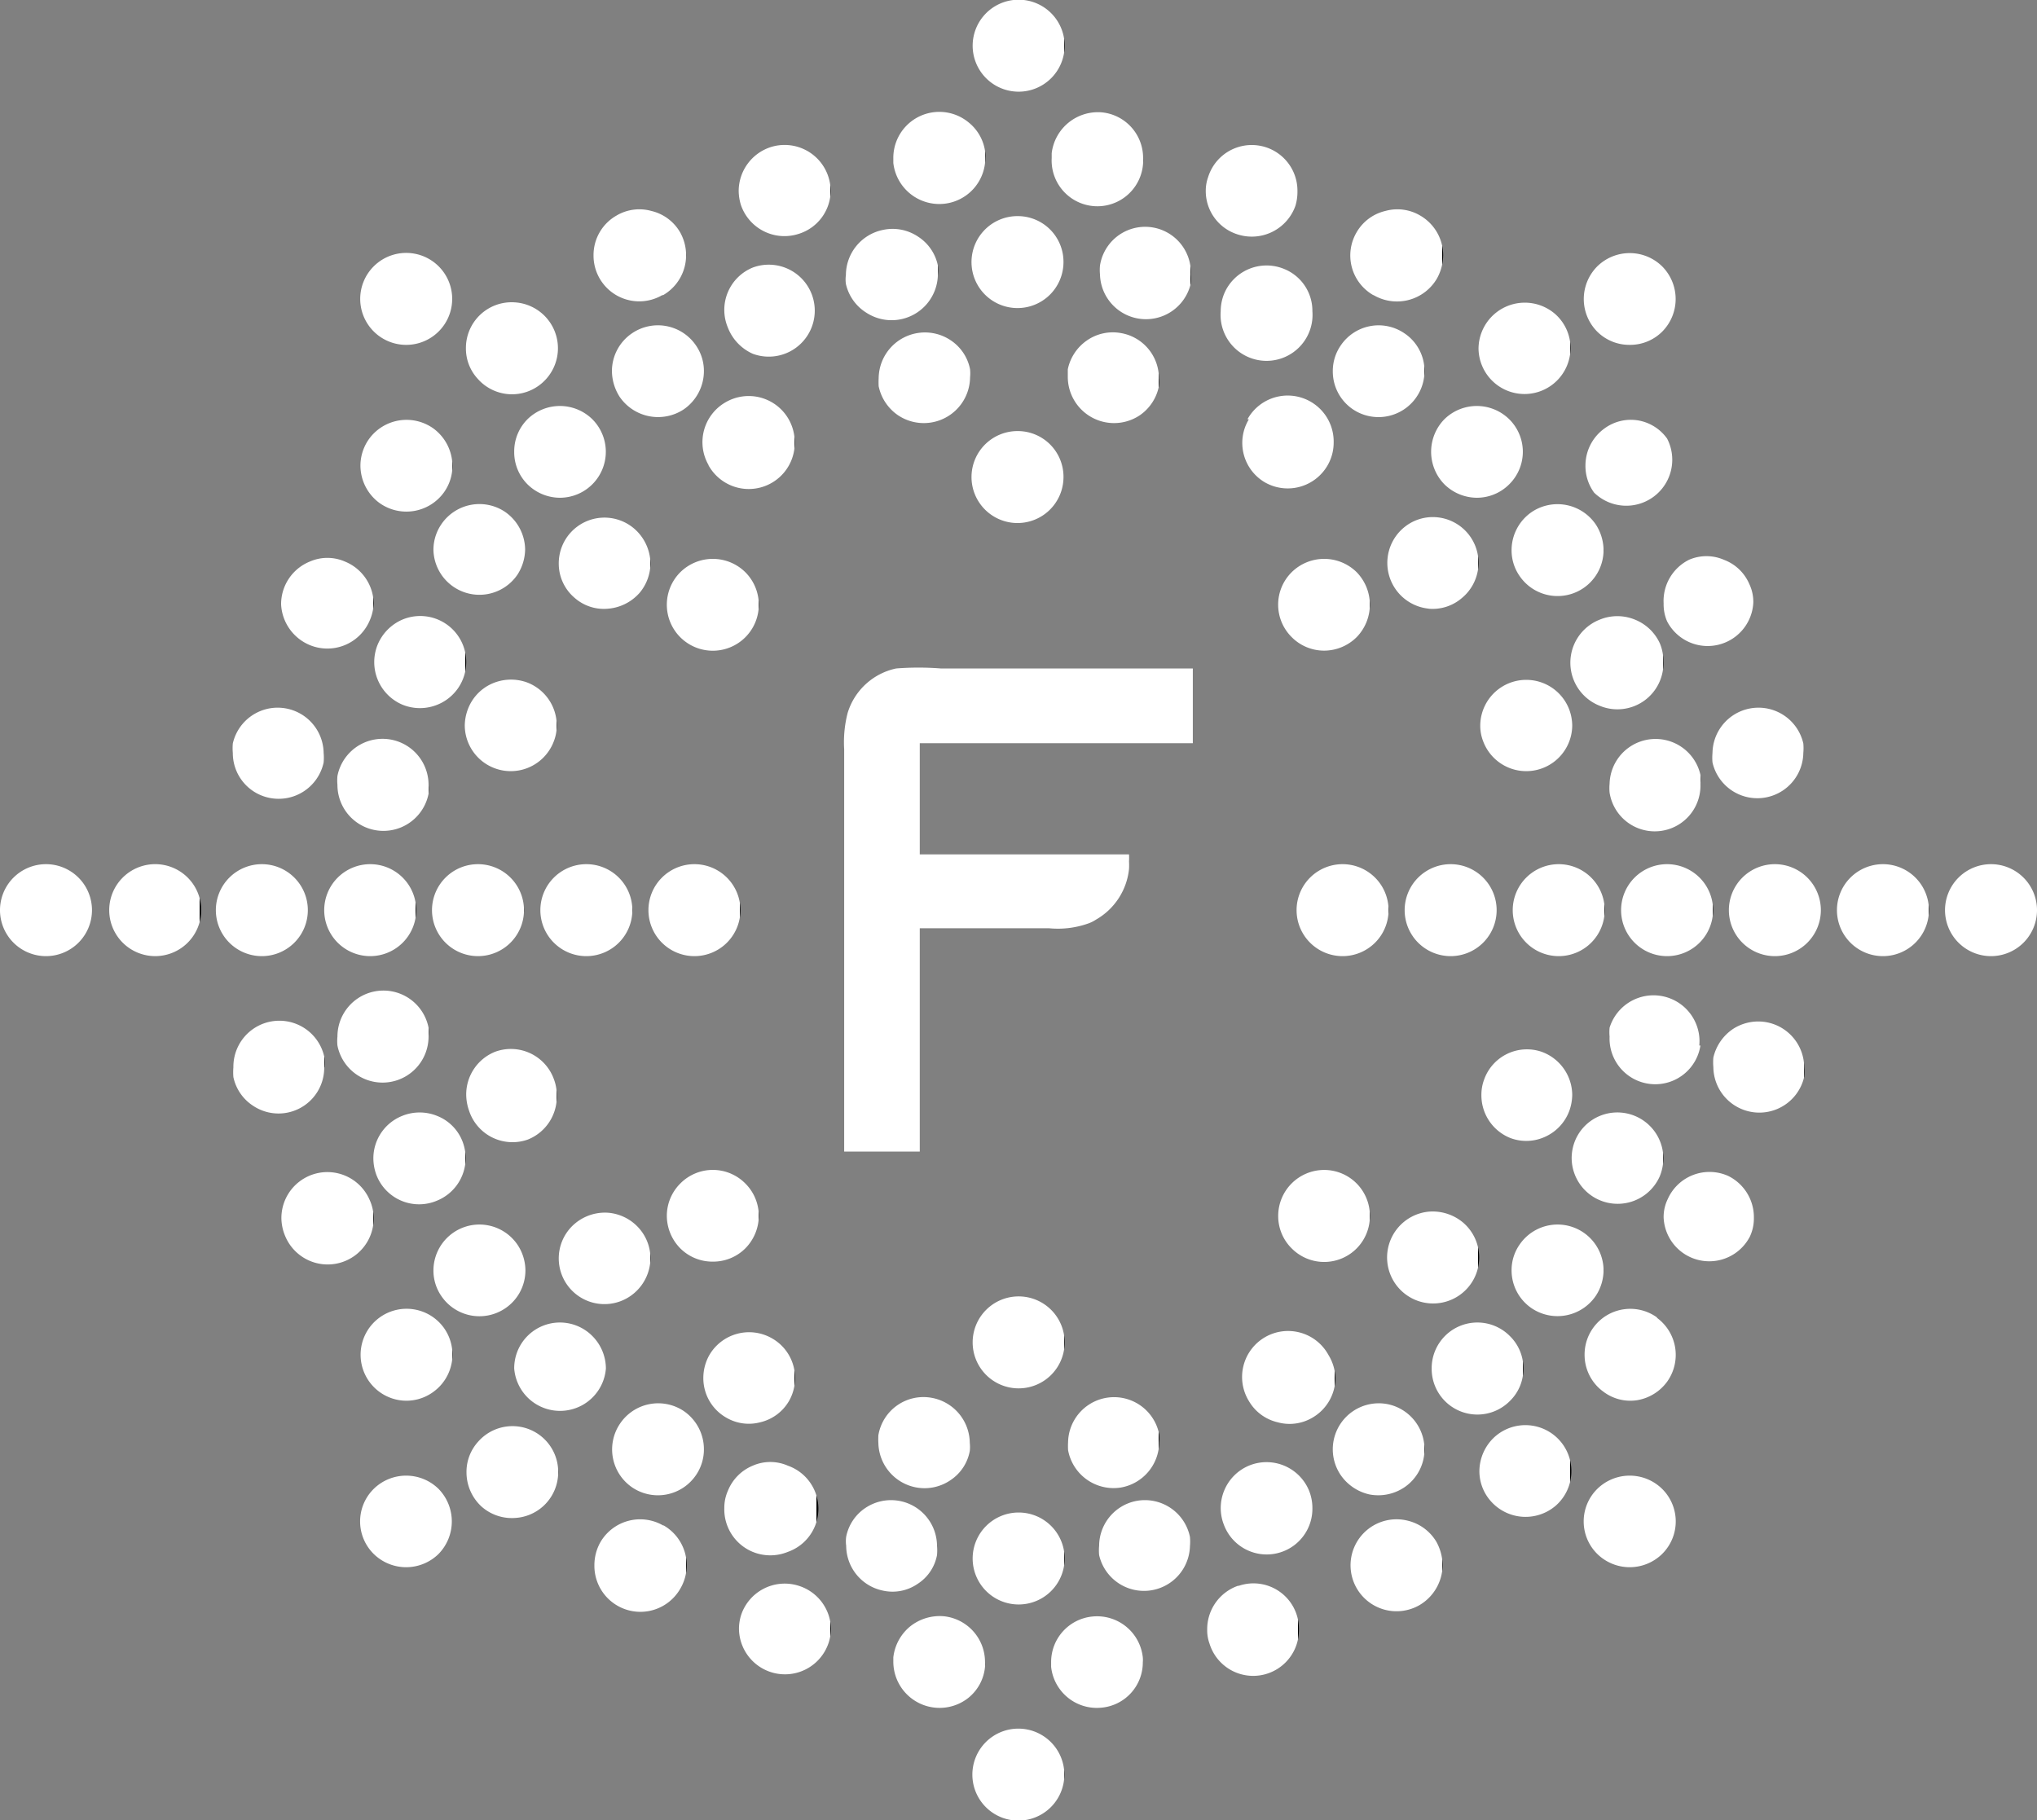 <svg id="Layer_1" data-name="Layer 1" xmlns="http://www.w3.org/2000/svg" xmlns:xlink="http://www.w3.org/1999/xlink" viewBox="0 0 70.87 63.34"><rect x="0" y="0" width="70.87" height="63.34" fill="#808080" stroke="none"/><defs><style>.cls-1{fill:url(#linear-gradient);}.cls-2{fill:url(#linear-gradient-2);}.cls-3{fill:url(#linear-gradient-3);}.cls-4{fill:url(#linear-gradient-4);}.cls-5{fill:url(#linear-gradient-5);}.cls-6{fill:url(#linear-gradient-6);}.cls-7{fill:url(#linear-gradient-7);}.cls-8{fill:url(#linear-gradient-8);}.cls-9{fill:url(#linear-gradient-9);}.cls-10{fill:url(#linear-gradient-10);}.cls-11{fill:url(#linear-gradient-11);}.cls-12{fill:url(#linear-gradient-12);}.cls-13{fill:url(#linear-gradient-13);}.cls-14{fill:url(#linear-gradient-14);}.cls-15{fill:url(#linear-gradient-15);}.cls-16{fill:url(#linear-gradient-16);}.cls-17{fill:url(#linear-gradient-17);}.cls-18{fill:url(#linear-gradient-18);}.cls-19{fill:url(#linear-gradient-19);}.cls-20{fill:url(#linear-gradient-20);}.cls-21{fill:url(#linear-gradient-21);}.cls-22{fill:url(#linear-gradient-22);}.cls-23{fill:url(#linear-gradient-23);}.cls-24{fill:url(#linear-gradient-24);}.cls-25{fill:url(#linear-gradient-25);}.cls-26{fill:url(#linear-gradient-26);}.cls-27{fill:url(#linear-gradient-27);}.cls-28{fill:url(#linear-gradient-28);}.cls-29{fill:url(#linear-gradient-29);}.cls-30{fill:url(#linear-gradient-30);}.cls-31{fill:url(#linear-gradient-31);}.cls-32{fill:url(#linear-gradient-32);}.cls-33{fill:url(#linear-gradient-33);}.cls-34{fill:url(#linear-gradient-34);}.cls-35{fill:url(#linear-gradient-35);}.cls-36{fill:url(#linear-gradient-36);}.cls-37{fill:url(#linear-gradient-37);}.cls-38{fill:url(#linear-gradient-38);}.cls-39{fill:url(#linear-gradient-39);}.cls-40{fill:url(#linear-gradient-40);}.cls-41{fill:url(#linear-gradient-41);}.cls-42{fill:url(#linear-gradient-42);}.cls-43{fill:url(#linear-gradient-43);}.cls-44{fill:url(#linear-gradient-44);}.cls-45{fill:url(#linear-gradient-45);}.cls-46{fill:url(#linear-gradient-46);}.cls-47{fill:url(#linear-gradient-47);}.cls-48{fill:url(#linear-gradient-48);}.cls-49{fill:url(#linear-gradient-49);}.cls-50{fill:url(#linear-gradient-50);}.cls-51{fill:url(#linear-gradient-51);}.cls-52{fill:url(#linear-gradient-52);}.cls-53{fill:url(#linear-gradient-53);}.cls-54{fill:url(#linear-gradient-54);}.cls-55{fill:url(#linear-gradient-55);}.cls-56{fill:url(#linear-gradient-56);}.cls-57{fill:url(#linear-gradient-57);}.cls-58{fill:url(#linear-gradient-58);}.cls-59{fill:url(#linear-gradient-59);}.cls-60{fill:url(#linear-gradient-60);}.cls-61{fill:url(#linear-gradient-61);}.cls-62{fill:url(#linear-gradient-62);}.cls-63{fill:url(#linear-gradient-63);}.cls-64{fill:url(#linear-gradient-64);}.cls-65{fill:url(#linear-gradient-65);}.cls-66{fill:url(#linear-gradient-66);}.cls-67{fill:url(#linear-gradient-67);}.cls-68{fill:url(#linear-gradient-68);}.cls-69{fill:url(#linear-gradient-69);}.cls-70{fill:url(#linear-gradient-70);}.cls-71{fill:url(#linear-gradient-71);}.cls-72{fill:url(#linear-gradient-72);}.cls-73{fill:url(#linear-gradient-73);}.cls-74{fill:url(#linear-gradient-74);}.cls-75{fill:url(#linear-gradient-75);}.cls-76{fill:url(#linear-gradient-76);}.cls-77{fill:url(#linear-gradient-77);}.cls-78{fill:url(#linear-gradient-78);}.cls-79{fill:url(#linear-gradient-79);}.cls-80{fill:url(#linear-gradient-80);}.cls-81{fill:url(#linear-gradient-81);}.cls-82{fill:url(#linear-gradient-82);}.cls-83{fill:url(#linear-gradient-83);}.cls-84{fill:url(#linear-gradient-84);}.cls-85{fill:url(#linear-gradient-85);}.cls-86{fill:url(#linear-gradient-86);}.cls-87{fill:url(#linear-gradient-87);}.cls-88{fill:url(#linear-gradient-88);}.cls-89{fill:url(#linear-gradient-89);}.cls-90{fill:url(#linear-gradient-90);}.cls-91{fill:url(#linear-gradient-91);}.cls-92{fill:url(#linear-gradient-92);}.cls-93{fill:url(#linear-gradient-93);}.cls-94{fill:url(#linear-gradient-94);}.cls-95{fill:url(#linear-gradient-95);}.cls-96{fill:url(#linear-gradient-96);}.cls-97{fill:url(#linear-gradient-97);}.cls-98{fill:url(#linear-gradient-98);}.cls-99{fill:url(#linear-gradient-99);}.cls-100{fill:url(#linear-gradient-100);}.cls-101{fill:url(#linear-gradient-101);}</style><linearGradient id="linear-gradient" x1="45.11" y1="31.67" x2="48.31" y2="31.67" gradientUnits="userSpaceOnUse"><stop offset="1" stop-color="#fff"/><stop offset="1"/></linearGradient><linearGradient id="linear-gradient-2" x1="22.56" y1="31.67" x2="25.75" y2="31.67" xlink:href="#linear-gradient"/><linearGradient id="linear-gradient-3" x1="48.87" y1="31.67" x2="52.07" y2="31.67" xlink:href="#linear-gradient"/><linearGradient id="linear-gradient-4" x1="44.47" y1="42.31" x2="47.66" y2="42.31" xlink:href="#linear-gradient"/><linearGradient id="linear-gradient-5" x1="33.84" y1="46.71" x2="37.03" y2="46.71" xlink:href="#linear-gradient"/><linearGradient id="linear-gradient-6" x1="23.2" y1="42.31" x2="26.4" y2="42.31" xlink:href="#linear-gradient"/><linearGradient id="linear-gradient-7" x1="18.8" y1="31.67" x2="21.99" y2="31.67" xlink:href="#linear-gradient"/><linearGradient id="linear-gradient-8" x1="23.2" y1="21.04" x2="26.4" y2="21.04" xlink:href="#linear-gradient"/><linearGradient id="linear-gradient-9" x1="33.84" y1="16.63" x2="37.03" y2="16.63" xlink:href="#linear-gradient"/><linearGradient id="linear-gradient-10" x1="44.47" y1="21.04" x2="47.66" y2="21.04" xlink:href="#linear-gradient"/><linearGradient id="linear-gradient-11" x1="52.63" y1="31.67" x2="55.83" y2="31.67" xlink:href="#linear-gradient"/><linearGradient id="linear-gradient-12" x1="51.5" y1="38.1" x2="54.7" y2="38.1" xlink:href="#linear-gradient"/><linearGradient id="linear-gradient-13" x1="48.23" y1="43.75" x2="51.43" y2="43.75" xlink:href="#linear-gradient"/><linearGradient id="linear-gradient-14" x1="43.23" y1="47.95" x2="46.43" y2="47.95" xlink:href="#linear-gradient"/><linearGradient id="linear-gradient-15" x1="37.1" y1="50.18" x2="40.3" y2="50.18" xlink:href="#linear-gradient"/><linearGradient id="linear-gradient-16" x1="30.57" y1="50.18" x2="33.77" y2="50.18" xlink:href="#linear-gradient"/><linearGradient id="linear-gradient-17" x1="24.44" y1="47.95" x2="27.63" y2="47.95" xlink:href="#linear-gradient"/><linearGradient id="linear-gradient-18" x1="19.44" y1="43.75" x2="22.63" y2="43.75" xlink:href="#linear-gradient"/><linearGradient id="linear-gradient-19" x1="16.17" y1="38.1" x2="19.37" y2="38.1" xlink:href="#linear-gradient"/><linearGradient id="linear-gradient-20" x1="15.04" y1="31.67" x2="18.23" y2="31.67" xlink:href="#linear-gradient"/><linearGradient id="linear-gradient-21" x1="16.17" y1="25.24" x2="19.37" y2="25.24" xlink:href="#linear-gradient"/><linearGradient id="linear-gradient-22" x1="19.44" y1="19.59" x2="22.63" y2="19.59" xlink:href="#linear-gradient"/><linearGradient id="linear-gradient-23" x1="24.44" y1="15.39" x2="27.63" y2="15.39" xlink:href="#linear-gradient"/><linearGradient id="linear-gradient-24" x1="30.57" y1="13.16" x2="33.77" y2="13.16" xlink:href="#linear-gradient"/><linearGradient id="linear-gradient-25" x1="37.1" y1="13.16" x2="40.3" y2="13.16" xlink:href="#linear-gradient"/><linearGradient id="linear-gradient-26" x1="43.23" y1="15.39" x2="46.43" y2="15.39" xlink:href="#linear-gradient"/><linearGradient id="linear-gradient-27" x1="48.23" y1="19.59" x2="51.43" y2="19.59" xlink:href="#linear-gradient"/><linearGradient id="linear-gradient-28" x1="51.5" y1="25.24" x2="54.7" y2="25.24" xlink:href="#linear-gradient"/><linearGradient id="linear-gradient-29" x1="56.39" y1="31.67" x2="59.59" y2="31.67" xlink:href="#linear-gradient"/><linearGradient id="linear-gradient-30" x1="55.96" y1="36.07" x2="59.15" y2="36.07" xlink:href="#linear-gradient"/><linearGradient id="linear-gradient-31" x1="54.68" y1="40.3" x2="57.87" y2="40.3" xlink:href="#linear-gradient"/><linearGradient id="linear-gradient-32" x1="52.59" y1="44.2" x2="55.79" y2="44.2" xlink:href="#linear-gradient"/><linearGradient id="linear-gradient-33" x1="49.79" y1="47.62" x2="52.98" y2="47.62" xlink:href="#linear-gradient"/><linearGradient id="linear-gradient-34" x1="46.37" y1="50.43" x2="49.56" y2="50.43" xlink:href="#linear-gradient"/><linearGradient id="linear-gradient-35" x1="42.47" y1="52.51" x2="45.66" y2="52.51" xlink:href="#linear-gradient"/><linearGradient id="linear-gradient-36" x1="38.24" y1="53.8" x2="41.43" y2="53.8" xlink:href="#linear-gradient"/><linearGradient id="linear-gradient-37" x1="33.84" y1="54.23" x2="37.03" y2="54.23" xlink:href="#linear-gradient"/><linearGradient id="linear-gradient-38" x1="29.43" y1="53.8" x2="32.63" y2="53.8" xlink:href="#linear-gradient"/><linearGradient id="linear-gradient-39" x1="25.2" y1="52.51" x2="28.4" y2="52.51" xlink:href="#linear-gradient"/><linearGradient id="linear-gradient-40" x1="21.3" y1="50.43" x2="24.5" y2="50.43" xlink:href="#linear-gradient"/><linearGradient id="linear-gradient-41" x1="17.89" y1="47.62" x2="21.08" y2="47.62" xlink:href="#linear-gradient"/><linearGradient id="linear-gradient-42" x1="15.08" y1="44.2" x2="18.28" y2="44.2" xlink:href="#linear-gradient"/><linearGradient id="linear-gradient-43" x1="13" y1="40.3" x2="16.19" y2="40.3" xlink:href="#linear-gradient"/><linearGradient id="linear-gradient-44" x1="11.71" y1="36.07" x2="14.91" y2="36.07" xlink:href="#linear-gradient"/><linearGradient id="linear-gradient-45" x1="11.28" y1="31.67" x2="14.47" y2="31.67" xlink:href="#linear-gradient"/><linearGradient id="linear-gradient-46" x1="11.71" y1="27.27" x2="14.91" y2="27.27" xlink:href="#linear-gradient"/><linearGradient id="linear-gradient-47" x1="13" y1="23.04" x2="16.19" y2="23.04" xlink:href="#linear-gradient"/><linearGradient id="linear-gradient-48" x1="15.08" y1="19.14" x2="18.28" y2="19.14" xlink:href="#linear-gradient"/><linearGradient id="linear-gradient-49" x1="17.89" y1="15.72" x2="21.08" y2="15.72" xlink:href="#linear-gradient"/><linearGradient id="linear-gradient-50" x1="21.3" y1="12.92" x2="24.5" y2="12.92" xlink:href="#linear-gradient"/><linearGradient id="linear-gradient-51" x1="25.2" y1="10.83" x2="28.4" y2="10.83" xlink:href="#linear-gradient"/><linearGradient id="linear-gradient-52" x1="29.43" y1="9.55" x2="32.63" y2="9.55" xlink:href="#linear-gradient"/><linearGradient id="linear-gradient-53" x1="33.84" y1="9.12" x2="37.03" y2="9.12" xlink:href="#linear-gradient"/><linearGradient id="linear-gradient-54" x1="38.24" y1="9.55" x2="41.43" y2="9.55" xlink:href="#linear-gradient"/><linearGradient id="linear-gradient-55" x1="42.47" y1="10.83" x2="45.66" y2="10.83" xlink:href="#linear-gradient"/><linearGradient id="linear-gradient-56" x1="46.37" y1="12.92" x2="49.56" y2="12.92" xlink:href="#linear-gradient"/><linearGradient id="linear-gradient-57" x1="49.79" y1="15.72" x2="52.98" y2="15.72" xlink:href="#linear-gradient"/><linearGradient id="linear-gradient-58" x1="52.59" y1="19.14" x2="55.79" y2="19.14" xlink:href="#linear-gradient"/><linearGradient id="linear-gradient-59" x1="54.68" y1="23.04" x2="57.87" y2="23.04" xlink:href="#linear-gradient"/><linearGradient id="linear-gradient-60" x1="55.96" y1="27.27" x2="59.15" y2="27.27" xlink:href="#linear-gradient"/><linearGradient id="linear-gradient-61" x1="60.15" y1="31.67" x2="63.35" y2="31.67" xlink:href="#linear-gradient"/><linearGradient id="linear-gradient-62" x1="59.58" y1="37.14" x2="62.77" y2="37.14" xlink:href="#linear-gradient"/><linearGradient id="linear-gradient-63" x1="57.88" y1="42.38" x2="61.07" y2="42.38" xlink:href="#linear-gradient"/><linearGradient id="linear-gradient-64" x1="55.13" y1="47.14" x2="58.32" y2="47.14" xlink:href="#linear-gradient"/><linearGradient id="linear-gradient-65" x1="51.44" y1="51.23" x2="54.64" y2="51.23" xlink:href="#linear-gradient"/><linearGradient id="linear-gradient-66" x1="46.99" y1="54.46" x2="50.19" y2="54.46" xlink:href="#linear-gradient"/><linearGradient id="linear-gradient-67" x1="41.97" y1="56.7" x2="45.16" y2="56.7" xlink:href="#linear-gradient"/><linearGradient id="linear-gradient-68" x1="36.59" y1="57.84" x2="39.78" y2="57.84" xlink:href="#linear-gradient"/><linearGradient id="linear-gradient-69" x1="31.08" y1="57.84" x2="34.28" y2="57.84" xlink:href="#linear-gradient"/><linearGradient id="linear-gradient-70" x1="25.7" y1="56.7" x2="28.9" y2="56.7" xlink:href="#linear-gradient"/><linearGradient id="linear-gradient-71" x1="20.68" y1="54.46" x2="23.87" y2="54.46" xlink:href="#linear-gradient"/><linearGradient id="linear-gradient-72" x1="16.23" y1="51.23" x2="19.42" y2="51.23" xlink:href="#linear-gradient"/><linearGradient id="linear-gradient-73" x1="12.54" y1="47.14" x2="15.74" y2="47.14" xlink:href="#linear-gradient"/><linearGradient id="linear-gradient-74" x1="9.79" y1="42.38" x2="12.99" y2="42.38" xlink:href="#linear-gradient"/><linearGradient id="linear-gradient-75" x1="8.09" y1="37.14" x2="11.29" y2="37.14" xlink:href="#linear-gradient"/><linearGradient id="linear-gradient-76" x1="7.52" y1="31.67" x2="10.71" y2="31.67" xlink:href="#linear-gradient"/><linearGradient id="linear-gradient-77" x1="8.09" y1="26.2" x2="11.29" y2="26.2" xlink:href="#linear-gradient"/><linearGradient id="linear-gradient-78" x1="9.79" y1="20.97" x2="12.99" y2="20.97" xlink:href="#linear-gradient"/><linearGradient id="linear-gradient-79" x1="12.54" y1="16.2" x2="15.74" y2="16.2" xlink:href="#linear-gradient"/><linearGradient id="linear-gradient-80" x1="16.23" y1="12.11" x2="19.42" y2="12.11" xlink:href="#linear-gradient"/><linearGradient id="linear-gradient-81" x1="20.68" y1="8.88" x2="23.87" y2="8.88" xlink:href="#linear-gradient"/><linearGradient id="linear-gradient-82" x1="25.7" y1="6.64" x2="28.9" y2="6.64" xlink:href="#linear-gradient"/><linearGradient id="linear-gradient-83" x1="31.08" y1="5.5" x2="34.28" y2="5.5" xlink:href="#linear-gradient"/><linearGradient id="linear-gradient-84" x1="36.59" y1="5.5" x2="39.78" y2="5.5" xlink:href="#linear-gradient"/><linearGradient id="linear-gradient-85" x1="41.97" y1="6.64" x2="45.16" y2="6.64" xlink:href="#linear-gradient"/><linearGradient id="linear-gradient-86" x1="46.99" y1="8.88" x2="50.19" y2="8.88" xlink:href="#linear-gradient"/><linearGradient id="linear-gradient-87" x1="51.44" y1="12.11" x2="54.64" y2="12.11" xlink:href="#linear-gradient"/><linearGradient id="linear-gradient-88" x1="55.13" y1="16.2" x2="58.32" y2="16.2" xlink:href="#linear-gradient"/><linearGradient id="linear-gradient-89" x1="57.88" y1="20.97" x2="61.07" y2="20.97" xlink:href="#linear-gradient"/><linearGradient id="linear-gradient-90" x1="59.58" y1="26.2" x2="62.77" y2="26.2" xlink:href="#linear-gradient"/><linearGradient id="linear-gradient-91" x1="63.91" y1="31.67" x2="67.11" y2="31.67" xlink:href="#linear-gradient"/><linearGradient id="linear-gradient-92" x1="55.1" y1="52.94" x2="58.3" y2="52.94" xlink:href="#linear-gradient"/><linearGradient id="linear-gradient-93" x1="33.84" y1="61.75" x2="37.03" y2="61.75" xlink:href="#linear-gradient"/><linearGradient id="linear-gradient-94" x1="12.57" y1="52.94" x2="15.76" y2="52.94" xlink:href="#linear-gradient"/><linearGradient id="linear-gradient-95" x1="3.76" y1="31.67" x2="6.95" y2="31.67" xlink:href="#linear-gradient"/><linearGradient id="linear-gradient-96" x1="12.57" y1="10.4" x2="15.76" y2="10.4" xlink:href="#linear-gradient"/><linearGradient id="linear-gradient-97" x1="33.84" y1="1.6" x2="37.03" y2="1.6" xlink:href="#linear-gradient"/><linearGradient id="linear-gradient-98" x1="55.1" y1="10.4" x2="58.3" y2="10.4" xlink:href="#linear-gradient"/><linearGradient id="linear-gradient-99" x1="67.67" y1="31.67" x2="70.87" y2="31.67" xlink:href="#linear-gradient"/><linearGradient id="linear-gradient-100" x1="0" y1="31.67" x2="3.2" y2="31.67" xlink:href="#linear-gradient"/><linearGradient id="linear-gradient-101" x1="29.37" y1="31.67" x2="41.5" y2="31.67" xlink:href="#linear-gradient"/></defs><path class="cls-1" d="M48.31,31.67a1.6,1.6,0,1,0-1.6,1.6A1.6,1.6,0,0,0,48.31,31.67Z"/><path class="cls-2" d="M24.15,33.27a1.6,1.6,0,1,0-1.59-1.6A1.6,1.6,0,0,0,24.15,33.27Z"/><path class="cls-3" d="M52.07,31.67a1.6,1.6,0,1,0-1.6,1.6A1.6,1.6,0,0,0,52.07,31.67Z"/><path class="cls-4" d="M44.94,43.44a1.59,1.59,0,0,0,2.72-1.13,1.59,1.59,0,0,0-1.59-1.6,1.6,1.6,0,0,0-1.6,1.6A1.58,1.58,0,0,0,44.94,43.44Z"/><path class="cls-5" d="M35.43,48.31a1.6,1.6,0,1,0-1.59-1.6A1.6,1.6,0,0,0,35.43,48.31Z"/><path class="cls-6" d="M24.8,43.9a1.58,1.58,0,0,0,1.13-.46,1.62,1.62,0,0,0,.47-1.13,1.59,1.59,0,0,0-.47-1.13,1.59,1.59,0,0,0-2.26,0,1.59,1.59,0,0,0-.47,1.13,1.62,1.62,0,0,0,.47,1.13A1.58,1.58,0,0,0,24.8,43.9Z"/><path class="cls-7" d="M22,31.67a1.6,1.6,0,1,0-1.59,1.6A1.6,1.6,0,0,0,22,31.67Z"/><path class="cls-8" d="M25.93,19.91a1.61,1.61,0,0,0-2.26,0,1.6,1.6,0,1,0,2.26,0Z"/><path class="cls-9" d="M35.43,15A1.6,1.6,0,1,0,37,16.63,1.59,1.59,0,0,0,35.43,15Z"/><path class="cls-10" d="M46.07,22.64a1.61,1.61,0,0,0,1.13-.47,1.62,1.62,0,0,0,0-2.26,1.61,1.61,0,0,0-2.26,0,1.59,1.59,0,0,0,0,2.26A1.59,1.59,0,0,0,46.07,22.64Z"/><path class="cls-11" d="M54.23,30.07a1.6,1.6,0,1,0,1.6,1.6A1.6,1.6,0,0,0,54.23,30.07Z"/><path class="cls-12" d="M52.55,39.6a1.57,1.57,0,0,0,1.22-.05,1.6,1.6,0,0,0,.83-.9,1.72,1.72,0,0,0,.1-.55,1.61,1.61,0,0,0-1.06-1.5,1.58,1.58,0,0,0-2,.95,1.52,1.52,0,0,0-.1.55A1.6,1.6,0,0,0,52.55,39.6Z"/><path class="cls-13" d="M50,45.35a1.6,1.6,0,0,0,.89-2.82,1.65,1.65,0,0,0-1.17-.37A1.6,1.6,0,0,0,50,45.35Z"/><path class="cls-14" d="M46.22,47.15a1.6,1.6,0,1,0-2.77,1.6,1.57,1.57,0,0,0,1,.74,1.56,1.56,0,0,0,1.21-.16,1.6,1.6,0,0,0,.8-1.38A1.62,1.62,0,0,0,46.22,47.15Z"/><path class="cls-15" d="M39,51.76a1.61,1.61,0,0,0,1.33-1.57,1.27,1.27,0,0,0,0-.28,1.6,1.6,0,0,0-3.17.27,2.46,2.46,0,0,0,0,.28A1.61,1.61,0,0,0,39,51.76Z"/><path class="cls-16" d="M31.89,51.76a1.6,1.6,0,0,0,1.2-.27,1.55,1.55,0,0,0,.65-1,1.27,1.27,0,0,0,0-.28,1.61,1.61,0,0,0-1.32-1.57,1.59,1.59,0,0,0-1.86,1.3,2.46,2.46,0,0,0,0,.28A1.61,1.61,0,0,0,31.89,51.76Z"/><path class="cls-17" d="M26.45,49.49a1.57,1.57,0,0,0,1-.74,1.59,1.59,0,0,0,.21-.8,1.58,1.58,0,0,0-.8-1.38,1.6,1.6,0,0,0-2.18.58,1.62,1.62,0,0,0-.21.8,1.58,1.58,0,0,0,.8,1.38A1.55,1.55,0,0,0,26.45,49.49Z"/><path class="cls-18" d="M22.06,45a1.61,1.61,0,0,0,.57-1.23,1.58,1.58,0,0,0-.37-1,1.61,1.61,0,0,0-1.09-.57,1.62,1.62,0,0,0-1.16.37,1.58,1.58,0,0,0-.57,1.23A1.59,1.59,0,0,0,22.06,45Z"/><path class="cls-19" d="M19.37,38.1a1.52,1.52,0,0,0-.1-.55,1.59,1.59,0,0,0-2.05-.95,1.6,1.6,0,0,0-1,1.5,1.72,1.72,0,0,0,.1.55,1.59,1.59,0,0,0,2.05,1A1.6,1.6,0,0,0,19.37,38.1Z"/><path class="cls-20" d="M16.64,30.07a1.6,1.6,0,1,0,1.59,1.6A1.6,1.6,0,0,0,16.64,30.07Z"/><path class="cls-21" d="M19.27,25.79a1.49,1.49,0,0,0,.1-.55,1.6,1.6,0,0,0-1.05-1.5,1.64,1.64,0,0,0-1.23.06,1.58,1.58,0,0,0-.82.9,1.66,1.66,0,0,0-.1.54,1.6,1.6,0,0,0,3.1.55Z"/><path class="cls-22" d="M22.26,20.62a1.61,1.61,0,0,0,.37-1,1.63,1.63,0,0,0-.57-1.23,1.59,1.59,0,0,0-2.62,1.23A1.56,1.56,0,0,0,20,20.81a1.54,1.54,0,0,0,1.16.37A1.64,1.64,0,0,0,22.26,20.62Z"/><path class="cls-23" d="M24.65,16.19a1.6,1.6,0,0,0,3-.8,1.62,1.62,0,0,0-.21-.8A1.6,1.6,0,0,0,25.24,14a1.6,1.6,0,0,0-.59,2.18Z"/><path class="cls-24" d="M33.09,11.85a1.61,1.61,0,0,0-2.52,1.31,2.64,2.64,0,0,0,0,.28,1.62,1.62,0,0,0,.66,1,1.61,1.61,0,0,0,2.52-1.31,1.41,1.41,0,0,0,0-.28A1.57,1.57,0,0,0,33.09,11.85Z"/><path class="cls-25" d="M39,11.59a1.58,1.58,0,0,0-1.19.26,1.62,1.62,0,0,0-.66,1c0,.1,0,.19,0,.28a1.61,1.61,0,0,0,2.52,1.31,1.61,1.61,0,0,0,.65-1,1.33,1.33,0,0,0,0-.28A1.59,1.59,0,0,0,39,11.59Z"/><path class="cls-26" d="M43.45,14.59A1.59,1.59,0,0,0,44,16.78a1.6,1.6,0,0,0,2.19-.59,1.58,1.58,0,0,0,.21-.79,1.6,1.6,0,0,0-3-.81Z"/><path class="cls-27" d="M49.69,21.18a1.56,1.56,0,0,0,1.17-.37A1.59,1.59,0,0,0,50,18a1.57,1.57,0,0,0-1.16.36,1.6,1.6,0,0,0,.88,2.82Z"/><path class="cls-28" d="M51.5,25.24a1.49,1.49,0,0,0,.1.55,1.6,1.6,0,0,0,3.1-.55,1.66,1.66,0,0,0-.1-.54,1.6,1.6,0,0,0-3.1.54Z"/><path class="cls-29" d="M58,30.07a1.6,1.6,0,1,0,1.6,1.6A1.6,1.6,0,0,0,58,30.07Z"/><path class="cls-30" d="M59.12,36.38a1.55,1.55,0,0,0,0-.31A1.6,1.6,0,0,0,56,35.76a1.63,1.63,0,0,0,0,.31,1.59,1.59,0,0,0,3.16.31Z"/><path class="cls-31" d="M57.75,40.92a1.67,1.67,0,0,0,.12-.62,1.6,1.6,0,0,0-2.21-1.47,1.58,1.58,0,0,0-.86.86,1.62,1.62,0,0,0-.12.61,1.6,1.6,0,0,0,3.07.62Z"/><path class="cls-32" d="M53.3,45.53a1.61,1.61,0,0,0,2.22-.44,1.63,1.63,0,0,0,.27-.89,1.6,1.6,0,0,0-2.93-.88,1.55,1.55,0,0,0-.27.88A1.59,1.59,0,0,0,53.3,45.53Z"/><path class="cls-33" d="M53,47.62a1.56,1.56,0,0,0-.47-1.13,1.59,1.59,0,0,0-2.72,1.13,1.59,1.59,0,0,0,2.72,1.13A1.55,1.55,0,0,0,53,47.62Z"/><path class="cls-34" d="M48.85,51.76a1.59,1.59,0,0,0,.71-1.33,1.6,1.6,0,0,0-1.28-1.57,1.6,1.6,0,0,0-1.64,2.46,1.65,1.65,0,0,0,1,.68A1.63,1.63,0,0,0,48.85,51.76Z"/><path class="cls-35" d="M43.45,51a1.6,1.6,0,0,0-.86,2.08,1.59,1.59,0,0,0,3.07-.61,1.62,1.62,0,0,0-.12-.61A1.6,1.6,0,0,0,43.45,51Z"/><path class="cls-36" d="M39.52,52.23a1.6,1.6,0,0,0-1.28,1.56,1.73,1.73,0,0,0,0,.32,1.6,1.6,0,0,0,3.16-.31,1.73,1.73,0,0,0,0-.32A1.6,1.6,0,0,0,39.52,52.23Z"/><path class="cls-37" d="M35.43,55.83a1.6,1.6,0,1,0-1.59-1.6A1.6,1.6,0,0,0,35.43,55.83Z"/><path class="cls-38" d="M32.6,54.11a1.73,1.73,0,0,0,0-.32,1.6,1.6,0,0,0-2.49-1.32,1.57,1.57,0,0,0-.67,1,1.17,1.17,0,0,0,0,.32,1.6,1.6,0,0,0,1.29,1.56,1.54,1.54,0,0,0,1.2-.24A1.52,1.52,0,0,0,32.6,54.11Z"/><path class="cls-39" d="M26.19,54a1.61,1.61,0,0,0,1.22,0,1.59,1.59,0,0,0,0-3,1.52,1.52,0,0,0-1.22,0,1.58,1.58,0,0,0-.86.86,1.46,1.46,0,0,0-.13.61A1.6,1.6,0,0,0,26.19,54Z"/><path class="cls-40" d="M23.79,49.1a1.6,1.6,0,0,0-2.22.44A1.6,1.6,0,0,0,22,51.76a1.6,1.6,0,0,0,2.22-.44,1.58,1.58,0,0,0,.27-.89A1.61,1.61,0,0,0,23.79,49.1Z"/><path class="cls-41" d="M20.61,46.49a1.59,1.59,0,0,0-2.72,1.13,1.6,1.6,0,0,0,3.19,0A1.61,1.61,0,0,0,20.61,46.49Z"/><path class="cls-42" d="M17.57,45.53a1.59,1.59,0,0,0,.71-1.33,1.63,1.63,0,0,0-.27-.88,1.6,1.6,0,0,0-2.93.88,1.56,1.56,0,0,0,.27.89A1.6,1.6,0,0,0,17.57,45.53Z"/><path class="cls-43" d="M15.2,41.78a1.6,1.6,0,0,0,1-1.48,1.62,1.62,0,0,0-.12-.61,1.56,1.56,0,0,0-.87-.86,1.61,1.61,0,0,0-1.22,0,1.59,1.59,0,0,0-1,1.47,1.67,1.67,0,0,0,.12.62A1.59,1.59,0,0,0,15.2,41.78Z"/><path class="cls-44" d="M13.62,37.64a1.6,1.6,0,0,0,1.29-1.57,1.63,1.63,0,0,0,0-.31,1.6,1.6,0,0,0-3.17.31,1.55,1.55,0,0,0,0,.31A1.6,1.6,0,0,0,13.62,37.64Z"/><path class="cls-45" d="M12.88,33.27a1.6,1.6,0,1,0-1.6-1.6A1.6,1.6,0,0,0,12.88,33.27Z"/><path class="cls-46" d="M11.74,27a1.63,1.63,0,0,0,0,.31,1.6,1.6,0,0,0,3.17.31,1.63,1.63,0,0,0,0-.31A1.6,1.6,0,0,0,11.74,27Z"/><path class="cls-47" d="M14,21.56a1.63,1.63,0,0,0-.86.87A1.61,1.61,0,0,0,14,24.52a1.61,1.61,0,0,0,1.22,0,1.6,1.6,0,0,0,1-1.48A1.6,1.6,0,0,0,14,21.56Z"/><path class="cls-48" d="M17.57,17.81a1.6,1.6,0,0,0-2.22.44,1.58,1.58,0,0,0-.27.89A1.6,1.6,0,0,0,18,20a1.66,1.66,0,0,0,.27-.89A1.62,1.62,0,0,0,17.57,17.81Z"/><path class="cls-49" d="M17.89,15.72a1.58,1.58,0,0,0,.46,1.13,1.61,1.61,0,0,0,1.13.47,1.6,1.6,0,0,0,1.13-2.73,1.61,1.61,0,0,0-2.26,0A1.58,1.58,0,0,0,17.89,15.72Z"/><path class="cls-50" d="M22,11.59a1.59,1.59,0,0,0-.71,1.33,1.69,1.69,0,0,0,.27.89,1.62,1.62,0,0,0,2.22.44,1.62,1.62,0,0,0,.71-1.33,1.56,1.56,0,0,0-.27-.89A1.6,1.6,0,0,0,22,11.59Z"/><path class="cls-51" d="M26.19,12.31a1.6,1.6,0,1,0,0-3,1.59,1.59,0,0,0-.87,2.08A1.65,1.65,0,0,0,26.19,12.31Z"/><path class="cls-52" d="M30.14,10.88a1.61,1.61,0,0,0,2.49-1.33,1.63,1.63,0,0,0,0-.31,1.57,1.57,0,0,0-.68-1A1.59,1.59,0,0,0,30.72,8a1.61,1.61,0,0,0-1.29,1.57,1.1,1.1,0,0,0,0,.31A1.59,1.59,0,0,0,30.14,10.88Z"/><path class="cls-53" d="M35.43,7.52A1.6,1.6,0,1,0,37,9.12,1.59,1.59,0,0,0,35.43,7.52Z"/><path class="cls-54" d="M38.27,9.24a1.63,1.63,0,0,0,0,.31,1.6,1.6,0,0,0,3.16.31,1.63,1.63,0,0,0,0-.31,1.59,1.59,0,0,0-3.16-.31Z"/><path class="cls-55" d="M44.68,9.36a1.6,1.6,0,0,0-2.09.86,1.62,1.62,0,0,0-.12.61,1.6,1.6,0,1,0,3.19,0A1.57,1.57,0,0,0,44.68,9.36Z"/><path class="cls-56" d="M47.08,14.25a1.6,1.6,0,0,0,2.48-1.33,1.57,1.57,0,0,0-.71-1.33,1.59,1.59,0,0,0-2.21.44,1.56,1.56,0,0,0-.27.89A1.59,1.59,0,0,0,47.08,14.25Z"/><path class="cls-57" d="M50.25,16.85a1.62,1.62,0,0,0,1.13.47,1.59,1.59,0,0,0,1.13-.47,1.59,1.59,0,0,0,0-2.26,1.61,1.61,0,0,0-2.26,0,1.62,1.62,0,0,0,0,2.26Z"/><path class="cls-58" d="M53.3,17.81a1.61,1.61,0,0,0-.71,1.33,1.56,1.56,0,0,0,.27.89,1.6,1.6,0,0,0,2.93-.89,1.66,1.66,0,0,0-.27-.89A1.61,1.61,0,0,0,53.3,17.81Z"/><path class="cls-59" d="M56.88,21.56a1.61,1.61,0,0,0-1.22,0,1.61,1.61,0,0,0,0,3A1.6,1.6,0,0,0,57.87,23a1.58,1.58,0,0,0-.12-.61A1.61,1.61,0,0,0,56.88,21.56Z"/><path class="cls-60" d="M56,27.27a1.63,1.63,0,0,0,0,.31,1.59,1.59,0,0,0,3.16-.31,1.63,1.63,0,0,0,0-.31,1.6,1.6,0,0,0-3.16.31Z"/><path class="cls-61" d="M61.75,30.07a1.6,1.6,0,1,0,1.6,1.6A1.6,1.6,0,0,0,61.75,30.07Z"/><path class="cls-62" d="M61.51,35.58a1.61,1.61,0,0,0-1.21.22,1.64,1.64,0,0,0-.69,1,1.84,1.84,0,0,0,0,.33,1.6,1.6,0,0,0,3.16.34,2,2,0,0,0,0-.34A1.6,1.6,0,0,0,61.51,35.58Z"/><path class="cls-63" d="M60.13,40.92a1.59,1.59,0,0,0-2.11.81,1.42,1.42,0,0,0-.14.64,1.59,1.59,0,0,0,3,.66,1.49,1.49,0,0,0,.14-.65A1.6,1.6,0,0,0,60.13,40.92Z"/><path class="cls-64" d="M57.66,45.85a1.59,1.59,0,0,0-2.53,1.29,1.58,1.58,0,0,0,.66,1.29,1.55,1.55,0,0,0,1.18.29A1.62,1.62,0,0,0,58,48.08a1.6,1.6,0,0,0-.36-2.23Z"/><path class="cls-65" d="M52,50a1.63,1.63,0,0,0-.53,1.19,1.57,1.57,0,0,0,.42,1.07,1.61,1.61,0,0,0,2.25.12A1.6,1.6,0,1,0,52,50Z"/><path class="cls-66" d="M49,52.92a1.6,1.6,0,1,0,.39,2.93,1.63,1.63,0,0,0,.8-1.39,1.73,1.73,0,0,0-.21-.8A1.59,1.59,0,0,0,49,52.92Z"/><path class="cls-67" d="M43.07,55.18A1.6,1.6,0,0,0,42,56.7a1.36,1.36,0,0,0,.08.49,1.59,1.59,0,0,0,3.11-.49,1.58,1.58,0,0,0-2.09-1.52Z"/><path class="cls-68" d="M38,56.25a1.59,1.59,0,0,0-1.43,1.59V58a1.6,1.6,0,0,0,1.76,1.42,1.58,1.58,0,0,0,1.43-1.58.91.91,0,0,0,0-.17A1.6,1.6,0,0,0,38,56.25Z"/><path class="cls-69" d="M34.27,58a.91.91,0,0,0,0-.17,1.6,1.6,0,0,0-1.43-1.59,1.65,1.65,0,0,0-1.17.35,1.63,1.63,0,0,0-.59,1.08s0,.11,0,.17a1.61,1.61,0,0,0,2.61,1.24A1.57,1.57,0,0,0,34.27,58Z"/><path class="cls-70" d="M27.79,55.18a1.6,1.6,0,0,0-2,1,1.62,1.62,0,0,0-.08.49,1.6,1.6,0,0,0,3.12.49,1.62,1.62,0,0,0,.08-.49A1.6,1.6,0,0,0,27.79,55.18Z"/><path class="cls-71" d="M23.07,53.08a1.6,1.6,0,0,0-2.18.58,1.62,1.62,0,0,0-.21.8,1.6,1.6,0,0,0,3,.8,1.6,1.6,0,0,0-.59-2.18Z"/><path class="cls-72" d="M16.64,50.16a1.56,1.56,0,0,0-.41,1.07,1.62,1.62,0,0,0,.52,1.19,1.59,1.59,0,0,0,1.16.4,1.59,1.59,0,0,0,1.51-1.59,1.59,1.59,0,0,0-2.78-1.07Z"/><path class="cls-73" d="M13.89,48.72a1.58,1.58,0,0,0,1.19-.29,1.6,1.6,0,0,0,.36-2.23,1.6,1.6,0,0,0-2.24-.35,1.6,1.6,0,0,0,.69,2.87Z"/><path class="cls-74" d="M12.85,41.73a1.6,1.6,0,0,0-3.06.65,1.65,1.65,0,0,0,.14.65A1.6,1.6,0,0,0,13,42.37,1.57,1.57,0,0,0,12.85,41.73Z"/><path class="cls-75" d="M11.29,37.14a1.84,1.84,0,0,0,0-.33,1.6,1.6,0,0,0-3.17.33,2,2,0,0,0,0,.34,1.58,1.58,0,0,0,.69,1,1.59,1.59,0,0,0,2.47-1.34Z"/><path class="cls-76" d="M10.71,31.67a1.6,1.6,0,1,0-1.59,1.6A1.6,1.6,0,0,0,10.71,31.67Z"/><path class="cls-77" d="M9.36,27.76a1.6,1.6,0,0,0,1.9-1.23,1.84,1.84,0,0,0,0-.33,1.6,1.6,0,0,0-3.16-.33,1.86,1.86,0,0,0,0,.33A1.59,1.59,0,0,0,9.36,27.76Z"/><path class="cls-78" d="M10.74,22.43a1.6,1.6,0,0,0,2.11-.81A1.65,1.65,0,0,0,13,21a1.6,1.6,0,0,0-1-1.46,1.52,1.52,0,0,0-1.22,0,1.6,1.6,0,0,0-1,1.49A1.62,1.62,0,0,0,10.74,22.43Z"/><path class="cls-79" d="M13.2,17.5a1.61,1.61,0,0,0,2.24-.36,1.57,1.57,0,0,0,.3-.94,1.62,1.62,0,0,0-.66-1.29,1.61,1.61,0,0,0-2.23.35,1.6,1.6,0,0,0-.31.94A1.62,1.62,0,0,0,13.2,17.5Z"/><path class="cls-80" d="M18.89,13.3a1.6,1.6,0,0,0-1-2.78,1.59,1.59,0,0,0-1.68,1.6,1.55,1.55,0,0,0,.41,1.06A1.59,1.59,0,0,0,18.89,13.3Z"/><path class="cls-81" d="M23.07,10.27a1.6,1.6,0,0,0,.8-1.39,1.62,1.62,0,0,0-.21-.8,1.57,1.57,0,0,0-1-.74,1.56,1.56,0,0,0-1.21.16,1.58,1.58,0,0,0-.8,1.38,1.59,1.59,0,0,0,2.39,1.39Z"/><path class="cls-82" d="M26.81,5.12A1.61,1.61,0,0,0,25.7,6.64a1.69,1.69,0,0,0,.08.5,1.6,1.6,0,0,0,2,1A1.58,1.58,0,0,0,28.9,6.64a1.67,1.67,0,0,0-.08-.49A1.6,1.6,0,0,0,26.81,5.12Z"/><path class="cls-83" d="M32.85,7.09A1.6,1.6,0,0,0,34.28,5.5a1,1,0,0,0,0-.17,1.57,1.57,0,0,0-.58-1.07A1.6,1.6,0,0,0,31.08,5.5c0,.06,0,.11,0,.17A1.61,1.61,0,0,0,32.85,7.09Z"/><path class="cls-84" d="M36.59,5.33V5.5a1.59,1.59,0,0,0,3.18.17,1,1,0,0,0,0-.17,1.59,1.59,0,0,0-1.43-1.59A1.62,1.62,0,0,0,36.59,5.33Z"/><path class="cls-85" d="M43.07,8.16a1.61,1.61,0,0,0,2-1,1.68,1.68,0,0,0,.07-.5,1.59,1.59,0,0,0-3.11-.49,1.4,1.4,0,0,0-.08.49A1.58,1.58,0,0,0,43.07,8.16Z"/><path class="cls-86" d="M47.79,10.27A1.61,1.61,0,0,0,50,9.68a1.7,1.7,0,0,0,.21-.8,1.6,1.6,0,0,0-.8-1.38,1.56,1.56,0,0,0-1.21-.16,1.57,1.57,0,0,0-1,.74,1.59,1.59,0,0,0,.58,2.19Z"/><path class="cls-87" d="M54.23,13.18a1.6,1.6,0,0,0,.41-1.06,1.58,1.58,0,0,0-.53-1.19,1.61,1.61,0,0,0-2.67,1.19,1.6,1.6,0,0,0,2.79,1.06Z"/><path class="cls-88" d="M57,14.63a1.55,1.55,0,0,0-1.18.28,1.59,1.59,0,0,0-.66,1.29,1.57,1.57,0,0,0,.3.94A1.6,1.6,0,0,0,58,15.26,1.56,1.56,0,0,0,57,14.63Z"/><path class="cls-89" d="M58,21.62a1.59,1.59,0,0,0,3-.65,1.44,1.44,0,0,0-.14-.65,1.55,1.55,0,0,0-.88-.84,1.52,1.52,0,0,0-1.22,0A1.6,1.6,0,0,0,57.88,21,1.49,1.49,0,0,0,58,21.62Z"/><path class="cls-90" d="M59.58,26.2a1.84,1.84,0,0,0,0,.33,1.6,1.6,0,0,0,3.16-.33,1.84,1.84,0,0,0,0-.33,1.6,1.6,0,0,0-3.16.33Z"/><path class="cls-91" d="M65.51,30.07a1.6,1.6,0,1,0,1.6,1.6A1.6,1.6,0,0,0,65.51,30.07Z"/><path class="cls-92" d="M55.57,51.81a1.59,1.59,0,0,0,0,2.26,1.61,1.61,0,0,0,2.26,0,1.59,1.59,0,0,0,0-2.26A1.61,1.61,0,0,0,55.57,51.81Z"/><path class="cls-93" d="M35.43,60.15a1.6,1.6,0,1,0,1.6,1.6A1.6,1.6,0,0,0,35.43,60.15Z"/><path class="cls-94" d="M13,51.81a1.59,1.59,0,0,0,0,2.26,1.61,1.61,0,0,0,2.26,0,1.62,1.62,0,0,0,0-2.26A1.61,1.61,0,0,0,13,51.81Z"/><path class="cls-95" d="M5.36,30.07A1.6,1.6,0,1,0,7,31.67,1.6,1.6,0,0,0,5.36,30.07Z"/><path class="cls-96" d="M14.17,12A1.6,1.6,0,1,0,13,9.27,1.6,1.6,0,0,0,14.17,12Z"/><path class="cls-97" d="M35.43,3.19A1.6,1.6,0,1,0,33.84,1.6,1.6,1.6,0,0,0,35.43,3.19Z"/><path class="cls-98" d="M56.7,12a1.58,1.58,0,0,0,1.13-.46,1.61,1.61,0,0,0,0-2.27,1.61,1.61,0,0,0-2.26,0,1.61,1.61,0,0,0,0,2.27A1.58,1.58,0,0,0,56.7,12Z"/><path class="cls-99" d="M69.27,30.07a1.6,1.6,0,1,0,1.6,1.6A1.6,1.6,0,0,0,69.27,30.07Z"/><path class="cls-100" d="M1.6,30.07a1.6,1.6,0,1,0,1.6,1.6A1.6,1.6,0,0,0,1.6,30.07Z"/><path class="cls-101" d="M32,28.92V25.86H41.5v-2.6H32.73a10,10,0,0,0-1.55,0,2.25,2.25,0,0,0-1.69,1.55,4.09,4.09,0,0,0-.12,1.26v14H32V33.83h0v-.4h0V32.3h2.59c.25,0,.5,0,.76,0s.53,0,.8,0h.35a3.17,3.17,0,0,0,1.4-.18,1.27,1.27,0,0,0,.23-.12,2.3,2.3,0,0,0,1.15-1.76,2.45,2.45,0,0,0,0-.27,1.94,1.94,0,0,0,0-.24H32v-.81Z"/></svg>